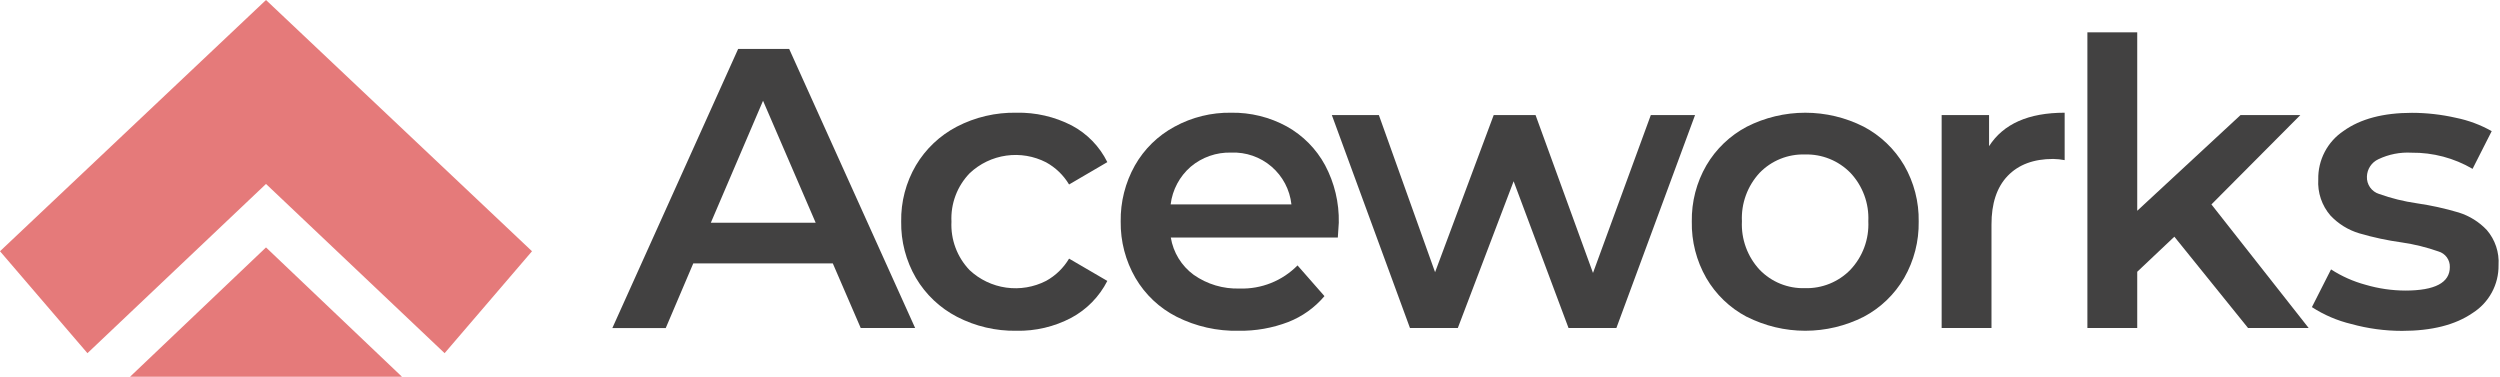 <svg width="464" height="70" viewBox="0 0 464 70" fill="none" xmlns="http://www.w3.org/2000/svg">
<g clip-path="url(#clip0)">
<path d="M154.57 48.89H128.67L123.56 60.89H113.65L137 9.08H146.47L169.85 60.88H159.75L154.57 48.89ZM151.39 41.34L141.62 18.7L131.93 41.34H151.39Z" fill="#424141"/>
<path d="M177.62 58.8C174.454 57.159 171.813 54.661 170 51.59C168.147 48.416 167.199 44.795 167.26 41.12C167.196 37.454 168.144 33.842 170 30.68C171.813 27.633 174.437 25.151 177.58 23.51C180.997 21.738 184.802 20.848 188.65 20.92C192.21 20.844 195.732 21.655 198.9 23.28C201.769 24.796 204.086 27.179 205.52 30.09L198.42 34.24C197.39 32.516 195.92 31.097 194.16 30.13C191.881 28.96 189.295 28.524 186.758 28.882C184.221 29.24 181.856 30.375 179.99 32.13C178.836 33.316 177.939 34.728 177.354 36.276C176.769 37.825 176.509 39.477 176.59 41.13C176.509 42.78 176.765 44.429 177.343 45.976C177.92 47.524 178.808 48.937 179.95 50.13C181.824 51.886 184.195 53.021 186.738 53.379C189.282 53.737 191.874 53.301 194.16 52.13C195.923 51.157 197.393 49.731 198.42 48L205.52 52.14C204.039 55.054 201.701 57.445 198.82 58.99C195.688 60.639 192.189 61.465 188.65 61.39C184.815 61.454 181.025 60.564 177.62 58.8Z" fill="#424141"/>
<path d="M248.3 44.08H217.3C217.754 46.852 219.276 49.337 221.54 51C224.036 52.76 227.038 53.655 230.09 53.55C232.078 53.614 234.057 53.266 235.904 52.528C237.751 51.789 239.424 50.677 240.82 49.26L245.82 54.96C244.013 57.099 241.699 58.753 239.09 59.77C236.161 60.888 233.045 61.438 229.91 61.39C225.919 61.482 221.967 60.593 218.4 58.8C215.206 57.184 212.546 54.681 210.74 51.59C208.899 48.411 207.952 44.793 208 41.12C207.943 37.482 208.851 33.894 210.63 30.72C212.357 27.669 214.912 25.17 218 23.51C221.217 21.753 224.835 20.861 228.5 20.92C232.106 20.86 235.666 21.738 238.83 23.47C241.83 25.141 244.292 27.632 245.93 30.65C247.68 33.937 248.558 37.617 248.48 41.34C248.44 42 248.39 42.89 248.3 44.08ZM221 30.94C218.933 32.731 217.604 35.225 217.27 37.94H239.69C239.393 35.218 238.073 32.71 235.998 30.924C233.922 29.138 231.246 28.207 228.51 28.32C225.77 28.241 223.097 29.174 221 30.94Z" fill="#424141"/>
<path d="M314.6 21.36L300 60.88H291.12L280.93 33.64L270.57 60.88H261.69L247.19 21.36H255.92L266.35 50.52L277.23 21.36H285L295.66 50.66L306.39 21.36H314.6Z" fill="#424141"/>
<path d="M324.19 58.8C321.059 57.151 318.456 54.652 316.68 51.59C314.856 48.407 313.929 44.788 314 41.12C313.936 37.458 314.873 33.848 316.71 30.68C318.496 27.637 321.097 25.153 324.22 23.51C327.58 21.809 331.294 20.922 335.06 20.922C338.826 20.922 342.54 21.809 345.9 23.51C349.02 25.156 351.621 27.639 353.41 30.68C355.239 33.851 356.173 37.46 356.11 41.12C356.17 44.79 355.237 48.407 353.41 51.59C351.631 54.649 349.029 57.148 345.9 58.8C342.54 60.501 338.826 61.388 335.06 61.388C331.294 61.388 327.58 60.501 324.22 58.8H324.19ZM343.43 50.07C344.562 48.871 345.441 47.456 346.013 45.91C346.585 44.363 346.839 42.717 346.76 41.07C346.838 39.423 346.584 37.777 346.011 36.231C345.439 34.685 344.561 33.27 343.43 32.07C342.334 30.952 341.018 30.072 339.566 29.487C338.113 28.902 336.555 28.624 334.99 28.67C333.43 28.622 331.878 28.9 330.432 29.485C328.986 30.07 327.677 30.951 326.59 32.07C325.471 33.276 324.603 34.693 324.038 36.239C323.473 37.784 323.222 39.426 323.3 41.07C323.221 42.714 323.472 44.357 324.037 45.902C324.602 47.448 325.47 48.865 326.59 50.07C327.675 51.193 328.983 52.076 330.43 52.663C331.876 53.25 333.43 53.529 334.99 53.48C336.556 53.527 338.115 53.248 339.568 52.661C341.021 52.074 342.336 51.192 343.43 50.07Z" fill="#424141"/>
<path d="M383.2 20.92V29.72C382.494 29.585 381.778 29.511 381.06 29.5C377.447 29.5 374.633 30.55 372.62 32.65C370.607 34.75 369.607 37.77 369.62 41.71V60.88H360.37V21.36H369.17V27.13C371.823 22.99 376.5 20.92 383.2 20.92Z" fill="#424141"/>
<path d="M403.56 43.93L396.67 50.44V60.88H387.42V6H396.67V39.12L415.84 21.36H426.94L410.44 37.94L428.49 60.88H417.24L403.56 43.93Z" fill="#424141"/>
<path d="M436.42 60.14C433.815 59.519 431.336 58.457 429.09 57L432.64 50C434.612 51.277 436.771 52.239 439.04 52.85C441.433 53.556 443.915 53.919 446.41 53.93C451.93 53.93 454.69 52.473 454.69 49.56C454.709 48.913 454.511 48.277 454.13 47.754C453.748 47.231 453.202 46.849 452.58 46.67C450.382 45.897 448.115 45.338 445.81 45C443.121 44.632 440.464 44.063 437.86 43.3C435.824 42.687 433.986 41.549 432.53 40C430.931 38.148 430.119 35.743 430.27 33.3C430.233 31.526 430.645 29.771 431.466 28.197C432.288 26.624 433.493 25.284 434.97 24.3C438.1 22.06 442.34 20.94 447.66 20.94C450.399 20.944 453.129 21.253 455.8 21.86C458.137 22.331 460.384 23.168 462.46 24.34L458.91 31.34C455.478 29.332 451.565 28.295 447.59 28.34C445.46 28.218 443.334 28.637 441.41 29.56C440.793 29.847 440.269 30.3 439.896 30.869C439.523 31.438 439.317 32.1 439.3 32.78C439.268 33.491 439.472 34.193 439.881 34.775C440.29 35.358 440.88 35.788 441.56 36C443.83 36.809 446.175 37.388 448.56 37.73C451.188 38.111 453.785 38.682 456.33 39.44C458.319 40.059 460.117 41.178 461.55 42.69C463.099 44.492 463.881 46.829 463.73 49.2C463.757 50.97 463.329 52.717 462.487 54.273C461.644 55.83 460.416 57.144 458.92 58.09C455.707 60.303 451.34 61.41 445.82 61.41C442.644 61.412 439.482 60.985 436.42 60.14Z" fill="#424141"/>
<path d="M74.6 69.92H24.14L49.37 45.92L74.6 69.92Z" fill="#E57A7A"/>
<path d="M49.37 34.14L16.23 65.55L0 46.63L49.37 0L98.74 46.63L82.52 65.55L49.37 34.14Z" fill="#E57A7A"/>
</g>
<defs>
<clipPath id="clip0">
<rect width="463.72" height="69.92" fill="white"/>
</clipPath>
</defs>
</svg>
